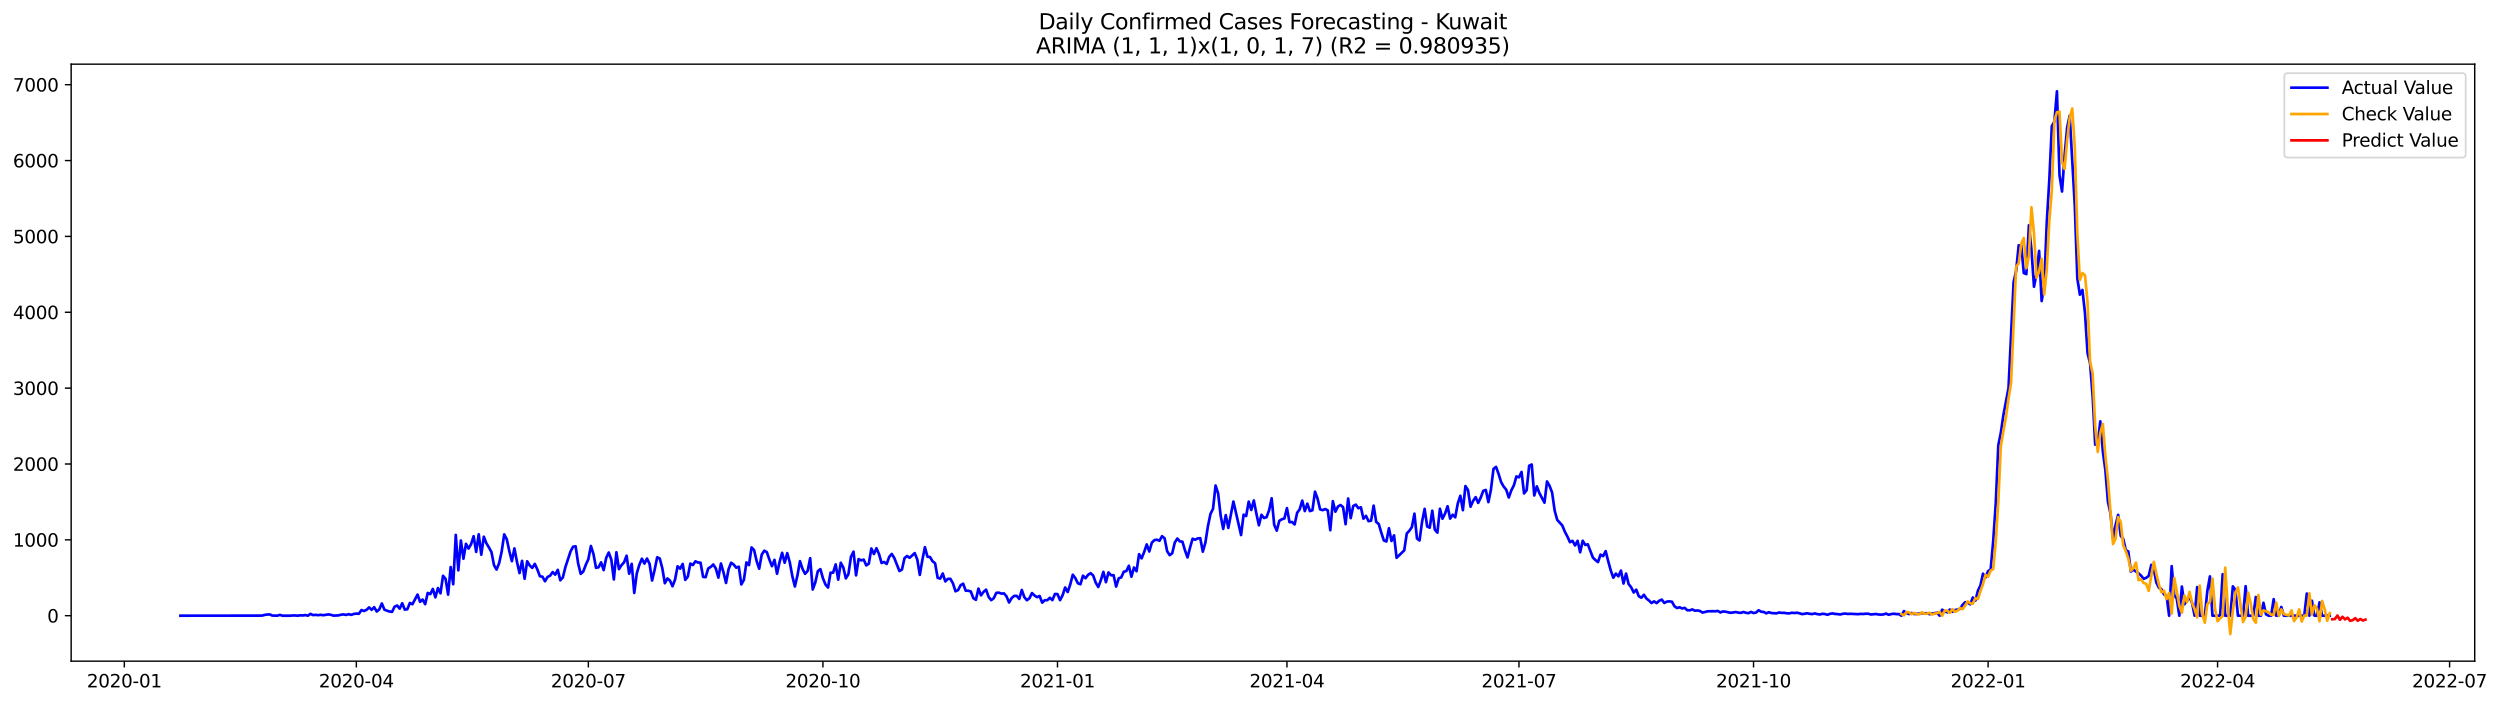 <?xml version="1.0" encoding="utf-8" standalone="no"?>
<!DOCTYPE svg PUBLIC "-//W3C//DTD SVG 1.1//EN"
  "http://www.w3.org/Graphics/SVG/1.1/DTD/svg11.dtd">
<svg xmlns:xlink="http://www.w3.org/1999/xlink" width="1392.948pt" height="392.274pt" viewBox="0 0 1392.948 392.274" xmlns="http://www.w3.org/2000/svg" version="1.1">
 <defs>
  <style type="text/css">*{stroke-linejoin: round; stroke-linecap: butt}</style>
 </defs>
 <g id="figure_1">
  <g id="patch_1">
   <path d="M 0 392.274 
L 1392.948 392.274 
L 1392.948 0 
L 0 0 
z
" style="fill: #ffffff"/>
  </g>
  <g id="axes_1">
   <g id="patch_2">
    <path d="M 39.65 368.396 
L 1378.85 368.396 
L 1378.85 35.755 
L 39.65 35.755 
z
" style="fill: #ffffff"/>
   </g>
   <g id="matplotlib.axis_1">
    <g id="xtick_1">
     <g id="line2d_1">
      <defs>
       <path id="mb29ebdbbb1" d="M 0 0 
L 0 3.5 
" style="stroke: #000000; stroke-width: 0.8"/>
      </defs>
      <g>
       <use xlink:href="#mb29ebdbbb1" x="69.27" y="368.396" style="stroke: #000000; stroke-width: 0.8"/>
      </g>
     </g>
     <g id="text_1">
      <!-- 2020-01 -->
      <g transform="translate(48.378 382.994)scale(0.1 -0.1)">
       <defs>
        <path id="DejaVuSans-32" d="M 1228 531 
L 3431 531 
L 3431 0 
L 469 0 
L 469 531 
Q 828 903 1448 1529 
Q 2069 2156 2228 2338 
Q 2531 2678 2651 2914 
Q 2772 3150 2772 3378 
Q 2772 3750 2511 3984 
Q 2250 4219 1831 4219 
Q 1534 4219 1204 4116 
Q 875 4013 500 3803 
L 500 4441 
Q 881 4594 1212 4672 
Q 1544 4750 1819 4750 
Q 2544 4750 2975 4387 
Q 3406 4025 3406 3419 
Q 3406 3131 3298 2873 
Q 3191 2616 2906 2266 
Q 2828 2175 2409 1742 
Q 1991 1309 1228 531 
z
" transform="scale(0.016)"/>
        <path id="DejaVuSans-30" d="M 2034 4250 
Q 1547 4250 1301 3770 
Q 1056 3291 1056 2328 
Q 1056 1369 1301 889 
Q 1547 409 2034 409 
Q 2525 409 2770 889 
Q 3016 1369 3016 2328 
Q 3016 3291 2770 3770 
Q 2525 4250 2034 4250 
z
M 2034 4750 
Q 2819 4750 3233 4129 
Q 3647 3509 3647 2328 
Q 3647 1150 3233 529 
Q 2819 -91 2034 -91 
Q 1250 -91 836 529 
Q 422 1150 422 2328 
Q 422 3509 836 4129 
Q 1250 4750 2034 4750 
z
" transform="scale(0.016)"/>
        <path id="DejaVuSans-2d" d="M 313 2009 
L 1997 2009 
L 1997 1497 
L 313 1497 
L 313 2009 
z
" transform="scale(0.016)"/>
        <path id="DejaVuSans-31" d="M 794 531 
L 1825 531 
L 1825 4091 
L 703 3866 
L 703 4441 
L 1819 4666 
L 2450 4666 
L 2450 531 
L 3481 531 
L 3481 0 
L 794 0 
L 794 531 
z
" transform="scale(0.016)"/>
       </defs>
       <use xlink:href="#DejaVuSans-32"/>
       <use xlink:href="#DejaVuSans-30" x="63.623"/>
       <use xlink:href="#DejaVuSans-32" x="127.246"/>
       <use xlink:href="#DejaVuSans-30" x="190.869"/>
       <use xlink:href="#DejaVuSans-2d" x="254.492"/>
       <use xlink:href="#DejaVuSans-30" x="290.576"/>
       <use xlink:href="#DejaVuSans-31" x="354.199"/>
      </g>
     </g>
    </g>
    <g id="xtick_2">
     <g id="line2d_2">
      <g>
       <use xlink:href="#mb29ebdbbb1" x="198.544" y="368.396" style="stroke: #000000; stroke-width: 0.8"/>
      </g>
     </g>
     <g id="text_2">
      <!-- 2020-04 -->
      <g transform="translate(177.653 382.994)scale(0.1 -0.1)">
       <defs>
        <path id="DejaVuSans-34" d="M 2419 4116 
L 825 1625 
L 2419 1625 
L 2419 4116 
z
M 2253 4666 
L 3047 4666 
L 3047 1625 
L 3713 1625 
L 3713 1100 
L 3047 1100 
L 3047 0 
L 2419 0 
L 2419 1100 
L 313 1100 
L 313 1709 
L 2253 4666 
z
" transform="scale(0.016)"/>
       </defs>
       <use xlink:href="#DejaVuSans-32"/>
       <use xlink:href="#DejaVuSans-30" x="63.623"/>
       <use xlink:href="#DejaVuSans-32" x="127.246"/>
       <use xlink:href="#DejaVuSans-30" x="190.869"/>
       <use xlink:href="#DejaVuSans-2d" x="254.492"/>
       <use xlink:href="#DejaVuSans-30" x="290.576"/>
       <use xlink:href="#DejaVuSans-34" x="354.199"/>
      </g>
     </g>
    </g>
    <g id="xtick_3">
     <g id="line2d_3">
      <g>
       <use xlink:href="#mb29ebdbbb1" x="327.819" y="368.396" style="stroke: #000000; stroke-width: 0.8"/>
      </g>
     </g>
     <g id="text_3">
      <!-- 2020-07 -->
      <g transform="translate(306.927 382.994)scale(0.1 -0.1)">
       <defs>
        <path id="DejaVuSans-37" d="M 525 4666 
L 3525 4666 
L 3525 4397 
L 1831 0 
L 1172 0 
L 2766 4134 
L 525 4134 
L 525 4666 
z
" transform="scale(0.016)"/>
       </defs>
       <use xlink:href="#DejaVuSans-32"/>
       <use xlink:href="#DejaVuSans-30" x="63.623"/>
       <use xlink:href="#DejaVuSans-32" x="127.246"/>
       <use xlink:href="#DejaVuSans-30" x="190.869"/>
       <use xlink:href="#DejaVuSans-2d" x="254.492"/>
       <use xlink:href="#DejaVuSans-30" x="290.576"/>
       <use xlink:href="#DejaVuSans-37" x="354.199"/>
      </g>
     </g>
    </g>
    <g id="xtick_4">
     <g id="line2d_4">
      <g>
       <use xlink:href="#mb29ebdbbb1" x="458.514" y="368.396" style="stroke: #000000; stroke-width: 0.8"/>
      </g>
     </g>
     <g id="text_4">
      <!-- 2020-10 -->
      <g transform="translate(437.623 382.994)scale(0.1 -0.1)">
       <use xlink:href="#DejaVuSans-32"/>
       <use xlink:href="#DejaVuSans-30" x="63.623"/>
       <use xlink:href="#DejaVuSans-32" x="127.246"/>
       <use xlink:href="#DejaVuSans-30" x="190.869"/>
       <use xlink:href="#DejaVuSans-2d" x="254.492"/>
       <use xlink:href="#DejaVuSans-31" x="290.576"/>
       <use xlink:href="#DejaVuSans-30" x="354.199"/>
      </g>
     </g>
    </g>
    <g id="xtick_5">
     <g id="line2d_5">
      <g>
       <use xlink:href="#mb29ebdbbb1" x="589.209" y="368.396" style="stroke: #000000; stroke-width: 0.8"/>
      </g>
     </g>
     <g id="text_5">
      <!-- 2021-01 -->
      <g transform="translate(568.318 382.994)scale(0.1 -0.1)">
       <use xlink:href="#DejaVuSans-32"/>
       <use xlink:href="#DejaVuSans-30" x="63.623"/>
       <use xlink:href="#DejaVuSans-32" x="127.246"/>
       <use xlink:href="#DejaVuSans-31" x="190.869"/>
       <use xlink:href="#DejaVuSans-2d" x="254.492"/>
       <use xlink:href="#DejaVuSans-30" x="290.576"/>
       <use xlink:href="#DejaVuSans-31" x="354.199"/>
      </g>
     </g>
    </g>
    <g id="xtick_6">
     <g id="line2d_6">
      <g>
       <use xlink:href="#mb29ebdbbb1" x="717.063" y="368.396" style="stroke: #000000; stroke-width: 0.8"/>
      </g>
     </g>
     <g id="text_6">
      <!-- 2021-04 -->
      <g transform="translate(696.172 382.994)scale(0.1 -0.1)">
       <use xlink:href="#DejaVuSans-32"/>
       <use xlink:href="#DejaVuSans-30" x="63.623"/>
       <use xlink:href="#DejaVuSans-32" x="127.246"/>
       <use xlink:href="#DejaVuSans-31" x="190.869"/>
       <use xlink:href="#DejaVuSans-2d" x="254.492"/>
       <use xlink:href="#DejaVuSans-30" x="290.576"/>
       <use xlink:href="#DejaVuSans-34" x="354.199"/>
      </g>
     </g>
    </g>
    <g id="xtick_7">
     <g id="line2d_7">
      <g>
       <use xlink:href="#mb29ebdbbb1" x="846.338" y="368.396" style="stroke: #000000; stroke-width: 0.8"/>
      </g>
     </g>
     <g id="text_7">
      <!-- 2021-07 -->
      <g transform="translate(825.447 382.994)scale(0.1 -0.1)">
       <use xlink:href="#DejaVuSans-32"/>
       <use xlink:href="#DejaVuSans-30" x="63.623"/>
       <use xlink:href="#DejaVuSans-32" x="127.246"/>
       <use xlink:href="#DejaVuSans-31" x="190.869"/>
       <use xlink:href="#DejaVuSans-2d" x="254.492"/>
       <use xlink:href="#DejaVuSans-30" x="290.576"/>
       <use xlink:href="#DejaVuSans-37" x="354.199"/>
      </g>
     </g>
    </g>
    <g id="xtick_8">
     <g id="line2d_8">
      <g>
       <use xlink:href="#mb29ebdbbb1" x="977.033" y="368.396" style="stroke: #000000; stroke-width: 0.8"/>
      </g>
     </g>
     <g id="text_8">
      <!-- 2021-10 -->
      <g transform="translate(956.142 382.994)scale(0.1 -0.1)">
       <use xlink:href="#DejaVuSans-32"/>
       <use xlink:href="#DejaVuSans-30" x="63.623"/>
       <use xlink:href="#DejaVuSans-32" x="127.246"/>
       <use xlink:href="#DejaVuSans-31" x="190.869"/>
       <use xlink:href="#DejaVuSans-2d" x="254.492"/>
       <use xlink:href="#DejaVuSans-31" x="290.576"/>
       <use xlink:href="#DejaVuSans-30" x="354.199"/>
      </g>
     </g>
    </g>
    <g id="xtick_9">
     <g id="line2d_9">
      <g>
       <use xlink:href="#mb29ebdbbb1" x="1107.728" y="368.396" style="stroke: #000000; stroke-width: 0.8"/>
      </g>
     </g>
     <g id="text_9">
      <!-- 2022-01 -->
      <g transform="translate(1086.837 382.994)scale(0.1 -0.1)">
       <use xlink:href="#DejaVuSans-32"/>
       <use xlink:href="#DejaVuSans-30" x="63.623"/>
       <use xlink:href="#DejaVuSans-32" x="127.246"/>
       <use xlink:href="#DejaVuSans-32" x="190.869"/>
       <use xlink:href="#DejaVuSans-2d" x="254.492"/>
       <use xlink:href="#DejaVuSans-30" x="290.576"/>
       <use xlink:href="#DejaVuSans-31" x="354.199"/>
      </g>
     </g>
    </g>
    <g id="xtick_10">
     <g id="line2d_10">
      <g>
       <use xlink:href="#mb29ebdbbb1" x="1235.582" y="368.396" style="stroke: #000000; stroke-width: 0.8"/>
      </g>
     </g>
     <g id="text_10">
      <!-- 2022-04 -->
      <g transform="translate(1214.691 382.994)scale(0.1 -0.1)">
       <use xlink:href="#DejaVuSans-32"/>
       <use xlink:href="#DejaVuSans-30" x="63.623"/>
       <use xlink:href="#DejaVuSans-32" x="127.246"/>
       <use xlink:href="#DejaVuSans-32" x="190.869"/>
       <use xlink:href="#DejaVuSans-2d" x="254.492"/>
       <use xlink:href="#DejaVuSans-30" x="290.576"/>
       <use xlink:href="#DejaVuSans-34" x="354.199"/>
      </g>
     </g>
    </g>
    <g id="xtick_11">
     <g id="line2d_11">
      <g>
       <use xlink:href="#mb29ebdbbb1" x="1364.857" y="368.396" style="stroke: #000000; stroke-width: 0.8"/>
      </g>
     </g>
     <g id="text_11">
      <!-- 2022-07 -->
      <g transform="translate(1343.966 382.994)scale(0.1 -0.1)">
       <use xlink:href="#DejaVuSans-32"/>
       <use xlink:href="#DejaVuSans-30" x="63.623"/>
       <use xlink:href="#DejaVuSans-32" x="127.246"/>
       <use xlink:href="#DejaVuSans-32" x="190.869"/>
       <use xlink:href="#DejaVuSans-2d" x="254.492"/>
       <use xlink:href="#DejaVuSans-30" x="290.576"/>
       <use xlink:href="#DejaVuSans-37" x="354.199"/>
      </g>
     </g>
    </g>
   </g>
   <g id="matplotlib.axis_2">
    <g id="ytick_1">
     <g id="line2d_12">
      <defs>
       <path id="m0cb0bc68b3" d="M 0 0 
L -3.5 0 
" style="stroke: #000000; stroke-width: 0.8"/>
      </defs>
      <g>
       <use xlink:href="#m0cb0bc68b3" x="39.65" y="343.052" style="stroke: #000000; stroke-width: 0.8"/>
      </g>
     </g>
     <g id="text_12">
      <!-- 0 -->
      <g transform="translate(26.288 346.851)scale(0.1 -0.1)">
       <use xlink:href="#DejaVuSans-30"/>
      </g>
     </g>
    </g>
    <g id="ytick_2">
     <g id="line2d_13">
      <g>
       <use xlink:href="#m0cb0bc68b3" x="39.65" y="300.787" style="stroke: #000000; stroke-width: 0.8"/>
      </g>
     </g>
     <g id="text_13">
      <!-- 1000 -->
      <g transform="translate(7.2 304.587)scale(0.1 -0.1)">
       <use xlink:href="#DejaVuSans-31"/>
       <use xlink:href="#DejaVuSans-30" x="63.623"/>
       <use xlink:href="#DejaVuSans-30" x="127.246"/>
       <use xlink:href="#DejaVuSans-30" x="190.869"/>
      </g>
     </g>
    </g>
    <g id="ytick_3">
     <g id="line2d_14">
      <g>
       <use xlink:href="#m0cb0bc68b3" x="39.65" y="258.523" style="stroke: #000000; stroke-width: 0.8"/>
      </g>
     </g>
     <g id="text_14">
      <!-- 2000 -->
      <g transform="translate(7.2 262.322)scale(0.1 -0.1)">
       <use xlink:href="#DejaVuSans-32"/>
       <use xlink:href="#DejaVuSans-30" x="63.623"/>
       <use xlink:href="#DejaVuSans-30" x="127.246"/>
       <use xlink:href="#DejaVuSans-30" x="190.869"/>
      </g>
     </g>
    </g>
    <g id="ytick_4">
     <g id="line2d_15">
      <g>
       <use xlink:href="#m0cb0bc68b3" x="39.65" y="216.258" style="stroke: #000000; stroke-width: 0.8"/>
      </g>
     </g>
     <g id="text_15">
      <!-- 3000 -->
      <g transform="translate(7.2 220.057)scale(0.1 -0.1)">
       <defs>
        <path id="DejaVuSans-33" d="M 2597 2516 
Q 3050 2419 3304 2112 
Q 3559 1806 3559 1356 
Q 3559 666 3084 287 
Q 2609 -91 1734 -91 
Q 1441 -91 1130 -33 
Q 819 25 488 141 
L 488 750 
Q 750 597 1062 519 
Q 1375 441 1716 441 
Q 2309 441 2620 675 
Q 2931 909 2931 1356 
Q 2931 1769 2642 2001 
Q 2353 2234 1838 2234 
L 1294 2234 
L 1294 2753 
L 1863 2753 
Q 2328 2753 2575 2939 
Q 2822 3125 2822 3475 
Q 2822 3834 2567 4026 
Q 2313 4219 1838 4219 
Q 1578 4219 1281 4162 
Q 984 4106 628 3988 
L 628 4550 
Q 988 4650 1302 4700 
Q 1616 4750 1894 4750 
Q 2613 4750 3031 4423 
Q 3450 4097 3450 3541 
Q 3450 3153 3228 2886 
Q 3006 2619 2597 2516 
z
" transform="scale(0.016)"/>
       </defs>
       <use xlink:href="#DejaVuSans-33"/>
       <use xlink:href="#DejaVuSans-30" x="63.623"/>
       <use xlink:href="#DejaVuSans-30" x="127.246"/>
       <use xlink:href="#DejaVuSans-30" x="190.869"/>
      </g>
     </g>
    </g>
    <g id="ytick_5">
     <g id="line2d_16">
      <g>
       <use xlink:href="#m0cb0bc68b3" x="39.65" y="173.993" style="stroke: #000000; stroke-width: 0.8"/>
      </g>
     </g>
     <g id="text_16">
      <!-- 4000 -->
      <g transform="translate(7.2 177.792)scale(0.1 -0.1)">
       <use xlink:href="#DejaVuSans-34"/>
       <use xlink:href="#DejaVuSans-30" x="63.623"/>
       <use xlink:href="#DejaVuSans-30" x="127.246"/>
       <use xlink:href="#DejaVuSans-30" x="190.869"/>
      </g>
     </g>
    </g>
    <g id="ytick_6">
     <g id="line2d_17">
      <g>
       <use xlink:href="#m0cb0bc68b3" x="39.65" y="131.728" style="stroke: #000000; stroke-width: 0.8"/>
      </g>
     </g>
     <g id="text_17">
      <!-- 5000 -->
      <g transform="translate(7.2 135.527)scale(0.1 -0.1)">
       <defs>
        <path id="DejaVuSans-35" d="M 691 4666 
L 3169 4666 
L 3169 4134 
L 1269 4134 
L 1269 2991 
Q 1406 3038 1543 3061 
Q 1681 3084 1819 3084 
Q 2600 3084 3056 2656 
Q 3513 2228 3513 1497 
Q 3513 744 3044 326 
Q 2575 -91 1722 -91 
Q 1428 -91 1123 -41 
Q 819 9 494 109 
L 494 744 
Q 775 591 1075 516 
Q 1375 441 1709 441 
Q 2250 441 2565 725 
Q 2881 1009 2881 1497 
Q 2881 1984 2565 2268 
Q 2250 2553 1709 2553 
Q 1456 2553 1204 2497 
Q 953 2441 691 2322 
L 691 4666 
z
" transform="scale(0.016)"/>
       </defs>
       <use xlink:href="#DejaVuSans-35"/>
       <use xlink:href="#DejaVuSans-30" x="63.623"/>
       <use xlink:href="#DejaVuSans-30" x="127.246"/>
       <use xlink:href="#DejaVuSans-30" x="190.869"/>
      </g>
     </g>
    </g>
    <g id="ytick_7">
     <g id="line2d_18">
      <g>
       <use xlink:href="#m0cb0bc68b3" x="39.65" y="89.463" style="stroke: #000000; stroke-width: 0.8"/>
      </g>
     </g>
     <g id="text_18">
      <!-- 6000 -->
      <g transform="translate(7.2 93.262)scale(0.1 -0.1)">
       <defs>
        <path id="DejaVuSans-36" d="M 2113 2584 
Q 1688 2584 1439 2293 
Q 1191 2003 1191 1497 
Q 1191 994 1439 701 
Q 1688 409 2113 409 
Q 2538 409 2786 701 
Q 3034 994 3034 1497 
Q 3034 2003 2786 2293 
Q 2538 2584 2113 2584 
z
M 3366 4563 
L 3366 3988 
Q 3128 4100 2886 4159 
Q 2644 4219 2406 4219 
Q 1781 4219 1451 3797 
Q 1122 3375 1075 2522 
Q 1259 2794 1537 2939 
Q 1816 3084 2150 3084 
Q 2853 3084 3261 2657 
Q 3669 2231 3669 1497 
Q 3669 778 3244 343 
Q 2819 -91 2113 -91 
Q 1303 -91 875 529 
Q 447 1150 447 2328 
Q 447 3434 972 4092 
Q 1497 4750 2381 4750 
Q 2619 4750 2861 4703 
Q 3103 4656 3366 4563 
z
" transform="scale(0.016)"/>
       </defs>
       <use xlink:href="#DejaVuSans-36"/>
       <use xlink:href="#DejaVuSans-30" x="63.623"/>
       <use xlink:href="#DejaVuSans-30" x="127.246"/>
       <use xlink:href="#DejaVuSans-30" x="190.869"/>
      </g>
     </g>
    </g>
    <g id="ytick_8">
     <g id="line2d_19">
      <g>
       <use xlink:href="#m0cb0bc68b3" x="39.65" y="47.198" style="stroke: #000000; stroke-width: 0.8"/>
      </g>
     </g>
     <g id="text_19">
      <!-- 7000 -->
      <g transform="translate(7.2 50.998)scale(0.1 -0.1)">
       <use xlink:href="#DejaVuSans-37"/>
       <use xlink:href="#DejaVuSans-30" x="63.623"/>
       <use xlink:href="#DejaVuSans-30" x="127.246"/>
       <use xlink:href="#DejaVuSans-30" x="190.869"/>
      </g>
     </g>
    </g>
   </g>
   <g id="line2d_20">
    <path d="M 100.523 343.052 
L 145.982 343.01 
L 147.403 342.63 
L 148.823 342.418 
L 150.244 342.334 
L 151.664 342.968 
L 154.506 343.052 
L 155.926 342.587 
L 157.347 343.052 
L 161.609 343.052 
L 163.029 342.925 
L 164.45 342.925 
L 165.87 343.052 
L 167.291 342.841 
L 168.712 342.925 
L 170.132 342.714 
L 171.553 343.052 
L 172.973 342.038 
L 174.394 342.714 
L 175.815 342.587 
L 177.235 342.756 
L 178.656 342.545 
L 180.076 342.799 
L 182.918 342.334 
L 184.338 342.545 
L 185.759 343.01 
L 188.6 342.883 
L 190.021 342.503 
L 191.441 342.334 
L 192.862 342.63 
L 194.282 342.207 
L 195.703 342.587 
L 197.124 342.08 
L 198.544 341.869 
L 199.965 341.996 
L 201.385 339.882 
L 202.806 340.432 
L 204.227 339.798 
L 205.647 338.445 
L 207.068 339.756 
L 208.488 338.319 
L 209.909 340.728 
L 211.33 339.544 
L 212.75 336.248 
L 214.171 339.671 
L 215.591 340.263 
L 217.012 340.728 
L 218.433 340.939 
L 219.853 338.023 
L 221.274 337.389 
L 222.694 339.122 
L 224.115 336.121 
L 225.536 339.671 
L 226.956 339.46 
L 228.377 335.952 
L 229.797 336.67 
L 232.639 331.303 
L 234.059 335.318 
L 235.48 334.05 
L 236.9 336.628 
L 238.321 330.373 
L 239.742 331.049 
L 241.162 328.133 
L 242.583 332.824 
L 244.003 327.668 
L 245.424 330.584 
L 246.845 320.821 
L 248.265 322.554 
L 249.686 331.303 
L 251.106 315.96 
L 252.527 325.512 
L 253.948 298.04 
L 255.368 317.778 
L 256.789 301.168 
L 258.209 311.311 
L 259.63 303.027 
L 261.051 305.648 
L 262.471 303.239 
L 263.892 298.759 
L 265.312 307.507 
L 266.733 297.702 
L 268.154 309.071 
L 269.574 299.055 
L 270.995 302.689 
L 272.415 305.014 
L 273.836 307.634 
L 275.257 314.946 
L 276.677 317.355 
L 278.098 313.805 
L 279.518 307.338 
L 280.939 297.744 
L 282.36 300.449 
L 283.78 307.085 
L 285.201 312.664 
L 286.621 305.563 
L 288.042 313.044 
L 289.463 319.299 
L 290.883 312.495 
L 292.304 322.469 
L 293.724 312.748 
L 295.145 315.073 
L 296.566 316.425 
L 297.986 314.185 
L 299.407 317.313 
L 300.827 321.074 
L 302.248 321.328 
L 303.669 323.864 
L 305.089 321.455 
L 306.51 320.779 
L 307.93 318.75 
L 309.351 320.187 
L 310.772 317.524 
L 312.192 323.315 
L 313.613 321.708 
L 315.033 315.96 
L 317.875 307.296 
L 319.295 304.633 
L 320.716 304.38 
L 322.136 313.974 
L 323.557 319.764 
L 324.978 318.454 
L 326.398 314.693 
L 327.819 311.565 
L 329.239 304.211 
L 330.66 308.691 
L 332.081 316.383 
L 333.501 316.087 
L 334.922 313.34 
L 336.342 317.651 
L 337.763 310.846 
L 339.184 307.846 
L 340.604 311.776 
L 342.025 322.85 
L 343.445 307.719 
L 344.866 317.102 
L 346.287 314.904 
L 347.707 313.34 
L 349.128 309.621 
L 350.548 319.68 
L 351.969 314.185 
L 353.39 330.373 
L 354.81 319.426 
L 356.231 314.693 
L 357.651 311.311 
L 359.072 314.016 
L 360.493 311.227 
L 361.913 314.143 
L 363.334 323.441 
L 364.754 317.44 
L 366.175 310.508 
L 367.596 311.185 
L 369.016 316.594 
L 370.437 324.963 
L 371.857 322.3 
L 373.278 323.484 
L 374.699 326.653 
L 376.119 322.976 
L 377.54 315.538 
L 378.96 316.848 
L 380.381 314.228 
L 381.802 323.103 
L 383.222 321.328 
L 384.643 314.016 
L 386.063 314.819 
L 387.484 312.748 
L 388.905 313.425 
L 390.325 313.509 
L 391.746 321.413 
L 393.166 321.582 
L 394.587 316.763 
L 396.008 315.876 
L 397.428 314.523 
L 398.849 316.763 
L 400.269 321.835 
L 401.69 313.974 
L 403.111 318.919 
L 404.531 324.794 
L 405.952 317.144 
L 407.372 313.551 
L 408.793 314.566 
L 410.214 316.299 
L 411.634 315.749 
L 413.055 325.639 
L 414.475 323.061 
L 415.896 313.382 
L 417.317 314.862 
L 418.737 305.014 
L 420.158 306.493 
L 421.578 312.622 
L 422.999 316.89 
L 424.42 309.029 
L 425.84 306.831 
L 427.261 307.634 
L 428.681 311.776 
L 430.102 315.453 
L 431.523 311.945 
L 432.943 319.68 
L 434.364 313.129 
L 435.784 308.015 
L 437.205 313.551 
L 438.626 308.184 
L 440.046 313.298 
L 441.467 321.032 
L 442.887 326.78 
L 444.308 320.652 
L 445.729 312.664 
L 447.149 317.017 
L 448.57 319.722 
L 449.99 318.116 
L 451.411 311.015 
L 452.832 328.471 
L 454.252 324.582 
L 455.673 318.243 
L 457.093 317.102 
L 458.514 322.173 
L 459.935 325.681 
L 461.355 327.372 
L 462.776 319.088 
L 464.196 319.088 
L 465.617 314.481 
L 467.038 322.976 
L 468.458 313.551 
L 469.879 316.214 
L 471.299 322.258 
L 472.72 319.891 
L 474.141 310.212 
L 475.561 307.381 
L 476.982 320.567 
L 478.402 311.523 
L 479.823 312.241 
L 481.244 311.818 
L 482.664 315.031 
L 484.085 314.059 
L 485.505 305.606 
L 486.926 308.691 
L 488.347 305.479 
L 489.767 308.733 
L 491.188 313.678 
L 492.608 313.129 
L 494.029 314.228 
L 495.45 310.297 
L 496.87 308.649 
L 498.291 310.931 
L 501.132 318.158 
L 502.553 317.355 
L 503.973 310.973 
L 505.394 309.79 
L 506.814 310.804 
L 509.656 308.184 
L 511.076 311.692 
L 512.497 320.314 
L 513.917 311.988 
L 515.338 304.887 
L 516.759 310.17 
L 518.179 310.381 
L 519.6 312.706 
L 521.02 313.847 
L 522.441 321.962 
L 523.862 322.385 
L 525.282 319.553 
L 526.703 323.948 
L 528.123 322.554 
L 529.544 322.511 
L 530.965 325.047 
L 532.385 329.443 
L 533.806 328.809 
L 535.226 326.062 
L 536.647 325.216 
L 538.068 329.105 
L 539.488 329.147 
L 540.909 329.57 
L 542.329 333.289 
L 543.75 334.219 
L 545.171 327.964 
L 546.591 331.725 
L 548.012 329.781 
L 549.432 328.555 
L 550.853 332.613 
L 552.274 334.388 
L 553.694 333.331 
L 555.115 330.33 
L 556.535 330.204 
L 557.956 330.753 
L 559.377 330.626 
L 560.797 332.275 
L 562.218 335.698 
L 563.638 333.289 
L 565.059 332.021 
L 566.48 332.021 
L 567.9 333.712 
L 569.321 328.724 
L 570.741 332.74 
L 572.162 334.43 
L 573.583 333.331 
L 575.003 330.457 
L 576.424 331.81 
L 577.844 332.74 
L 579.265 332.063 
L 580.686 335.783 
L 582.106 334.43 
L 583.527 334.43 
L 584.947 333.078 
L 586.368 334.388 
L 587.789 330.964 
L 589.209 331.007 
L 590.63 334.388 
L 592.05 331.683 
L 593.471 327.33 
L 594.892 329.866 
L 596.312 325.681 
L 597.733 320.229 
L 599.153 322.131 
L 600.574 325.005 
L 601.995 325.555 
L 603.415 320.779 
L 604.836 322.173 
L 606.256 320.271 
L 607.677 319.384 
L 609.098 320.652 
L 610.518 324.667 
L 611.939 327.076 
L 613.359 323.315 
L 614.78 318.623 
L 616.201 324.371 
L 617.621 318.961 
L 619.042 320.525 
L 620.462 320.483 
L 621.883 326.823 
L 623.304 322.258 
L 624.724 321.708 
L 626.145 318.539 
L 627.565 318.2 
L 628.986 315.242 
L 630.407 321.328 
L 631.827 316.214 
L 633.248 318.285 
L 634.668 308.775 
L 636.089 311.1 
L 637.51 307.55 
L 638.93 303.323 
L 640.351 307.296 
L 641.771 302.393 
L 643.192 300.956 
L 644.613 300.703 
L 646.033 301.337 
L 647.454 298.759 
L 648.874 299.9 
L 650.295 307.085 
L 651.716 309.325 
L 653.136 308.268 
L 654.557 302.309 
L 655.977 300.069 
L 657.398 301.675 
L 658.819 301.802 
L 660.239 306.62 
L 661.66 310.593 
L 663.08 305.056 
L 664.501 300.153 
L 665.922 300.745 
L 667.342 299.984 
L 668.763 299.858 
L 670.183 307.381 
L 671.604 302.393 
L 673.025 293.222 
L 674.445 286.375 
L 675.866 283.501 
L 677.286 270.526 
L 678.707 274.879 
L 680.128 287.347 
L 681.548 294.701 
L 682.969 287.009 
L 684.389 294.152 
L 687.231 279.444 
L 691.492 298.125 
L 692.913 286.755 
L 694.334 287.516 
L 695.754 279.486 
L 697.175 284.135 
L 698.595 278.852 
L 700.016 286.121 
L 701.437 292.673 
L 702.857 286.84 
L 704.278 288.615 
L 705.698 288.15 
L 707.119 284.304 
L 708.54 277.626 
L 709.96 292.419 
L 711.381 295.673 
L 712.802 290.179 
L 714.222 289.334 
L 715.643 288.869 
L 717.063 283.121 
L 718.484 290.94 
L 719.905 290.855 
L 721.325 292.208 
L 722.746 285.699 
L 724.166 283.755 
L 725.587 278.936 
L 727.008 284.769 
L 728.428 280.627 
L 729.849 284.769 
L 731.269 284.304 
L 732.69 273.949 
L 734.111 277.795 
L 735.531 283.797 
L 736.952 284.262 
L 738.372 283.628 
L 739.793 284.389 
L 741.214 295.42 
L 742.634 279.232 
L 744.055 285.107 
L 745.475 282.233 
L 746.896 281.388 
L 748.317 282.529 
L 749.737 292.081 
L 751.158 277.753 
L 752.578 288.7 
L 753.999 281.937 
L 755.42 281.176 
L 756.84 283.163 
L 758.261 282.656 
L 759.681 288.995 
L 761.102 287.432 
L 762.523 290.39 
L 763.943 290.094 
L 765.364 281.726 
L 766.784 290.813 
L 768.205 291.954 
L 769.626 296.772 
L 771.046 301.125 
L 772.467 301.717 
L 773.887 294.321 
L 775.308 301.421 
L 776.729 298.294 
L 778.149 310.804 
L 782.411 306.662 
L 783.832 297.237 
L 785.252 295.758 
L 786.673 293.687 
L 788.093 286.206 
L 789.514 300.069 
L 790.935 301.125 
L 792.355 290.644 
L 793.776 283.543 
L 795.196 293.349 
L 796.617 294.025 
L 798.038 284.558 
L 799.458 295.124 
L 800.879 296.772 
L 802.299 283.459 
L 803.72 288.995 
L 805.141 286.206 
L 806.561 282.064 
L 807.982 288.953 
L 809.402 286.798 
L 810.823 288.235 
L 812.244 280.543 
L 813.664 276.232 
L 815.085 284.262 
L 816.505 270.822 
L 817.926 273.019 
L 819.347 282.318 
L 820.767 279.148 
L 822.188 276.992 
L 823.608 280.204 
L 825.029 277.246 
L 826.45 273.484 
L 827.87 272.977 
L 829.291 279.782 
L 830.711 272.85 
L 832.132 261.27 
L 833.553 260.129 
L 834.973 264.017 
L 836.394 268.624 
L 837.814 271.117 
L 839.235 272.85 
L 840.656 277.204 
L 842.076 273.231 
L 843.497 270.441 
L 844.917 265.454 
L 846.338 265.961 
L 847.759 262.96 
L 849.179 274.921 
L 850.6 273.146 
L 852.02 259.495 
L 853.441 258.818 
L 854.862 276.062 
L 856.282 270.991 
L 857.703 274.71 
L 860.544 280.078 
L 861.965 268.243 
L 863.385 270.695 
L 864.806 274.456 
L 866.226 284.515 
L 867.647 289.672 
L 870.488 292.799 
L 871.909 296.265 
L 873.329 298.97 
L 874.75 302.098 
L 876.171 301.337 
L 877.591 303.915 
L 879.012 301.337 
L 880.432 307.719 
L 881.853 301.295 
L 883.274 303.619 
L 884.694 303.281 
L 887.535 310.677 
L 888.956 312.072 
L 890.377 313.171 
L 891.797 309.029 
L 893.218 309.874 
L 894.638 307.085 
L 896.059 312.706 
L 897.48 317.862 
L 898.9 321.878 
L 900.321 319.595 
L 901.741 321.117 
L 903.162 317.905 
L 904.583 325.132 
L 906.003 319.595 
L 907.424 325.428 
L 908.844 327.203 
L 910.265 330.119 
L 911.686 328.555 
L 913.106 332.232 
L 914.527 333.035 
L 915.947 331.387 
L 917.368 333.5 
L 918.789 334.599 
L 920.209 335.994 
L 921.63 335.064 
L 923.05 336.036 
L 924.471 334.726 
L 925.892 334.092 
L 927.312 335.952 
L 928.733 335.191 
L 930.153 335.064 
L 931.574 335.275 
L 932.995 337.811 
L 934.415 338.783 
L 935.836 338.361 
L 937.256 339.037 
L 938.677 338.699 
L 940.098 340.009 
L 941.518 340.051 
L 942.939 339.544 
L 944.359 340.263 
L 945.78 340.136 
L 947.201 340.432 
L 948.621 341.319 
L 951.462 340.601 
L 954.304 340.559 
L 955.724 340.601 
L 957.145 340.39 
L 958.565 341.235 
L 959.986 340.685 
L 961.407 340.812 
L 964.248 341.446 
L 967.089 341.023 
L 968.51 341.319 
L 969.93 341.488 
L 971.351 340.981 
L 972.771 341.404 
L 974.192 341.657 
L 975.613 340.939 
L 977.033 341.573 
L 978.454 341.319 
L 979.874 340.009 
L 981.295 340.854 
L 982.716 340.981 
L 984.136 341.742 
L 985.557 341.108 
L 986.977 341.573 
L 989.819 341.742 
L 991.239 341.277 
L 992.66 341.488 
L 994.08 341.446 
L 995.501 341.7 
L 996.922 341.784 
L 998.342 341.404 
L 999.763 341.573 
L 1001.183 341.404 
L 1002.604 341.7 
L 1004.025 342.165 
L 1005.445 341.996 
L 1006.866 341.7 
L 1008.286 341.996 
L 1009.707 342.165 
L 1011.128 341.784 
L 1012.548 342.165 
L 1013.969 342.376 
L 1015.389 341.996 
L 1016.81 342.122 
L 1018.231 342.545 
L 1019.651 341.996 
L 1021.072 341.784 
L 1022.492 342.08 
L 1023.913 342.165 
L 1025.334 342.376 
L 1026.754 341.996 
L 1028.175 341.869 
L 1029.595 342.08 
L 1031.016 341.996 
L 1035.278 342.207 
L 1036.698 342.038 
L 1038.119 342.122 
L 1039.54 341.953 
L 1040.96 341.953 
L 1042.381 342.376 
L 1045.222 342.122 
L 1046.643 342.376 
L 1048.063 342.46 
L 1049.484 342.334 
L 1050.904 341.869 
L 1052.325 342.545 
L 1053.746 342.165 
L 1055.166 341.953 
L 1056.587 342.165 
L 1058.007 342.165 
L 1059.428 343.052 
L 1060.849 340.474 
L 1062.269 341.573 
L 1063.69 342.165 
L 1065.11 341.531 
L 1066.531 342.122 
L 1067.952 342.08 
L 1070.793 341.657 
L 1072.213 341.742 
L 1073.634 341.657 
L 1075.055 342.207 
L 1076.475 341.827 
L 1079.316 341.404 
L 1080.737 343.052 
L 1082.158 339.713 
L 1083.578 340.643 
L 1084.999 341.193 
L 1086.419 339.629 
L 1087.84 340.897 
L 1089.261 339.882 
L 1090.681 339.671 
L 1092.102 339.164 
L 1093.522 337.008 
L 1094.943 335.529 
L 1096.364 335.867 
L 1097.784 336.712 
L 1099.205 332.909 
L 1100.625 334.684 
L 1102.046 329.147 
L 1103.467 326.189 
L 1104.887 319.637 
L 1106.308 321.751 
L 1107.728 318.2 
L 1109.149 317.313 
L 1110.57 301.548 
L 1111.99 280.416 
L 1113.411 248.125 
L 1114.831 241.067 
L 1116.252 231.262 
L 1119.093 216.3 
L 1121.934 157.214 
L 1123.355 150.832 
L 1124.776 136.673 
L 1126.196 136.758 
L 1127.617 152.142 
L 1129.037 152.734 
L 1130.458 125.515 
L 1131.879 139.124 
L 1133.299 159.75 
L 1134.72 152.438 
L 1136.14 139.801 
L 1137.561 167.738 
L 1138.982 159.327 
L 1140.402 124.289 
L 1141.823 100.368 
L 1143.243 70.275 
L 1144.664 67.697 
L 1146.085 50.876 
L 1147.505 97.578 
L 1148.926 106.707 
L 1150.346 86.801 
L 1151.767 71.036 
L 1153.188 64.443 
L 1156.029 114.526 
L 1157.449 155.185 
L 1158.87 164.187 
L 1160.291 161.567 
L 1161.711 174.458 
L 1163.132 196.689 
L 1164.552 202.564 
L 1165.973 220.653 
L 1167.394 247.787 
L 1168.814 247.196 
L 1170.235 234.77 
L 1171.655 251.507 
L 1173.076 262.031 
L 1174.497 279.613 
L 1175.917 286.079 
L 1177.338 299.984 
L 1178.758 292.546 
L 1180.179 286.882 
L 1181.6 298.547 
L 1183.02 300.28 
L 1184.441 306.451 
L 1185.861 307.296 
L 1187.282 318.454 
L 1188.703 317.397 
L 1191.544 319.468 
L 1192.964 320.736 
L 1194.385 322.511 
L 1195.806 321.962 
L 1197.226 320.905 
L 1198.647 314.735 
L 1200.067 317.271 
L 1201.488 324.625 
L 1202.909 327.499 
L 1204.329 328.302 
L 1205.75 331.218 
L 1207.17 332.106 
L 1208.591 343.052 
L 1210.012 315.453 
L 1211.432 331.641 
L 1212.853 333.543 
L 1214.273 343.052 
L 1215.694 326.823 
L 1217.115 336.712 
L 1218.535 334.641 
L 1219.956 332.824 
L 1221.376 335.909 
L 1222.797 343.052 
L 1224.218 327.118 
L 1225.638 343.052 
L 1228.479 343.052 
L 1229.9 329.105 
L 1231.321 321.159 
L 1232.741 343.052 
L 1237.003 343.052 
L 1238.424 319.933 
L 1239.844 343.052 
L 1242.685 343.052 
L 1244.106 326.696 
L 1245.527 328.682 
L 1246.947 343.052 
L 1249.788 343.052 
L 1251.209 326.611 
L 1252.63 343.052 
L 1255.471 343.052 
L 1256.891 332.613 
L 1258.312 343.052 
L 1259.733 343.052 
L 1261.153 335.867 
L 1262.574 342.291 
L 1263.994 343.052 
L 1265.415 343.052 
L 1266.836 333.838 
L 1268.256 343.052 
L 1269.677 343.052 
L 1271.097 338.192 
L 1272.518 343.052 
L 1283.883 343.052 
L 1285.303 330.711 
L 1286.724 343.052 
L 1288.145 334.726 
L 1289.565 343.052 
L 1290.986 343.052 
L 1292.406 335.614 
L 1293.827 343.052 
L 1298.089 343.052 
L 1298.089 343.052 
" clip-path="url(#p5ef60f5bd2)" style="fill: none; stroke: #0000ff; stroke-width: 1.5; stroke-linecap: square"/>
   </g>
   <g id="line2d_21">
    <path d="M 1059.428 342.091 
L 1060.849 342.84 
L 1062.269 340.986 
L 1063.69 341.196 
L 1065.11 342.234 
L 1066.531 341.543 
L 1067.952 342.143 
L 1069.372 342.314 
L 1070.793 341.141 
L 1072.213 342.009 
L 1073.634 341.949 
L 1075.055 341.398 
L 1076.475 342.38 
L 1077.896 341.892 
L 1079.316 341.587 
L 1080.737 341.044 
L 1082.158 343.045 
L 1083.578 340.193 
L 1084.999 340.291 
L 1086.419 341.449 
L 1087.84 339.465 
L 1089.261 340.822 
L 1090.681 340.308 
L 1092.102 338.745 
L 1093.522 339.447 
L 1094.943 337.397 
L 1096.364 335.053 
L 1097.784 336.145 
L 1099.205 336.408 
L 1100.625 333.268 
L 1102.046 333.808 
L 1103.467 329.343 
L 1104.887 325.507 
L 1106.308 320.319 
L 1107.728 321.355 
L 1109.149 317.903 
L 1110.57 317.116 
L 1111.99 301.672 
L 1113.411 279.497 
L 1114.831 248.601 
L 1116.252 240.14 
L 1117.673 232.411 
L 1119.093 222.111 
L 1120.514 213.312 
L 1123.355 148.634 
L 1124.776 146.793 
L 1126.196 135.923 
L 1127.617 132.637 
L 1129.037 149.403 
L 1130.458 142.557 
L 1131.879 115.494 
L 1133.299 130.035 
L 1134.72 154.753 
L 1136.14 151.366 
L 1137.561 144.203 
L 1138.982 164.067 
L 1140.402 150.112 
L 1141.823 123.268 
L 1143.243 105.994 
L 1144.664 67.217 
L 1146.085 62.555 
L 1147.505 62.216 
L 1148.926 90.238 
L 1150.346 94.169 
L 1151.767 78.068 
L 1153.188 65.688 
L 1154.608 60.46 
L 1156.029 82.157 
L 1157.449 130.187 
L 1158.87 156.011 
L 1160.291 152.139 
L 1161.711 153.364 
L 1163.132 168.403 
L 1164.552 201.627 
L 1165.973 208.057 
L 1167.394 237.538 
L 1168.814 251.809 
L 1170.235 241.224 
L 1171.655 236.189 
L 1173.076 253.944 
L 1174.497 267.307 
L 1177.338 303.139 
L 1178.758 300.142 
L 1180.179 288.112 
L 1181.6 290.806 
L 1183.02 303.722 
L 1184.441 307.118 
L 1185.861 311.258 
L 1187.282 318.006 
L 1188.703 316.501 
L 1190.123 313.497 
L 1191.544 323.272 
L 1192.964 322.746 
L 1194.385 324.828 
L 1195.806 325.33 
L 1197.226 329.225 
L 1198.647 320.816 
L 1200.067 313.084 
L 1201.488 319.699 
L 1202.909 325.717 
L 1204.329 330.005 
L 1205.75 329.103 
L 1207.17 333.781 
L 1208.591 330.248 
L 1210.012 341.857 
L 1211.432 321.986 
L 1212.853 329.38 
L 1214.273 337.524 
L 1215.694 341.393 
L 1217.115 331.83 
L 1218.535 335.496 
L 1219.956 329.773 
L 1221.376 335.975 
L 1222.797 339.434 
L 1224.218 343.953 
L 1225.638 326.313 
L 1227.059 342.191 
L 1228.479 346.953 
L 1229.9 336.577 
L 1231.321 335.375 
L 1232.741 322.388 
L 1234.162 339.163 
L 1235.582 346.125 
L 1237.003 344.54 
L 1238.424 343.248 
L 1239.844 316.265 
L 1241.265 338.282 
L 1242.685 353.276 
L 1244.106 340.124 
L 1245.527 330.346 
L 1246.947 327.302 
L 1249.788 346.601 
L 1251.209 343.669 
L 1252.63 330.221 
L 1254.05 336.216 
L 1255.471 344.872 
L 1256.891 346.936 
L 1258.312 331.514 
L 1259.733 342.508 
L 1261.153 340.105 
L 1263.994 341.079 
L 1265.415 342.511 
L 1266.836 342.631 
L 1268.256 335.797 
L 1269.677 343.125 
L 1271.097 339.541 
L 1272.518 342.132 
L 1275.359 342.991 
L 1276.78 340.101 
L 1278.2 346.068 
L 1279.621 343.963 
L 1281.042 339.532 
L 1282.462 346.306 
L 1283.883 342.982 
L 1285.303 342.945 
L 1286.724 330.592 
L 1288.145 342.421 
L 1289.565 337.232 
L 1290.986 339.274 
L 1292.406 346.175 
L 1293.827 334.843 
L 1295.248 339.397 
L 1296.668 345.878 
L 1298.089 341.638 
L 1298.089 341.638 
" clip-path="url(#p5ef60f5bd2)" style="fill: none; stroke: #ffa500; stroke-width: 1.5; stroke-linecap: square"/>
   </g>
   <g id="line2d_22">
    <path d="M 1299.509 345.042 
L 1300.93 344.911 
L 1302.351 342.974 
L 1303.771 345.352 
L 1305.192 343.661 
L 1306.612 345.109 
L 1308.033 344.188 
L 1309.454 345.917 
L 1310.874 345.539 
L 1312.295 344.426 
L 1313.715 345.885 
L 1315.136 344.876 
L 1316.557 345.741 
L 1317.977 345.222 
" clip-path="url(#p5ef60f5bd2)" style="fill: none; stroke: #ff0000; stroke-width: 1.5; stroke-linecap: square"/>
   </g>
   <g id="patch_3">
    <path d="M 39.65 368.396 
L 39.65 35.755 
" style="fill: none; stroke: #000000; stroke-width: 0.8; stroke-linejoin: miter; stroke-linecap: square"/>
   </g>
   <g id="patch_4">
    <path d="M 1378.85 368.396 
L 1378.85 35.755 
" style="fill: none; stroke: #000000; stroke-width: 0.8; stroke-linejoin: miter; stroke-linecap: square"/>
   </g>
   <g id="patch_5">
    <path d="M 39.65 368.396 
L 1378.85 368.396 
" style="fill: none; stroke: #000000; stroke-width: 0.8; stroke-linejoin: miter; stroke-linecap: square"/>
   </g>
   <g id="patch_6">
    <path d="M 39.65 35.755 
L 1378.85 35.755 
" style="fill: none; stroke: #000000; stroke-width: 0.8; stroke-linejoin: miter; stroke-linecap: square"/>
   </g>
   <g id="text_20">
    <!-- Daily Confirmed Cases Forecasting - Kuwait -->
    <g transform="translate(578.71 16.318)scale(0.12 -0.12)">
     <defs>
      <path id="DejaVuSans-44" d="M 1259 4147 
L 1259 519 
L 2022 519 
Q 2988 519 3436 956 
Q 3884 1394 3884 2338 
Q 3884 3275 3436 3711 
Q 2988 4147 2022 4147 
L 1259 4147 
z
M 628 4666 
L 1925 4666 
Q 3281 4666 3915 4102 
Q 4550 3538 4550 2338 
Q 4550 1131 3912 565 
Q 3275 0 1925 0 
L 628 0 
L 628 4666 
z
" transform="scale(0.016)"/>
      <path id="DejaVuSans-61" d="M 2194 1759 
Q 1497 1759 1228 1600 
Q 959 1441 959 1056 
Q 959 750 1161 570 
Q 1363 391 1709 391 
Q 2188 391 2477 730 
Q 2766 1069 2766 1631 
L 2766 1759 
L 2194 1759 
z
M 3341 1997 
L 3341 0 
L 2766 0 
L 2766 531 
Q 2569 213 2275 61 
Q 1981 -91 1556 -91 
Q 1019 -91 701 211 
Q 384 513 384 1019 
Q 384 1609 779 1909 
Q 1175 2209 1959 2209 
L 2766 2209 
L 2766 2266 
Q 2766 2663 2505 2880 
Q 2244 3097 1772 3097 
Q 1472 3097 1187 3025 
Q 903 2953 641 2809 
L 641 3341 
Q 956 3463 1253 3523 
Q 1550 3584 1831 3584 
Q 2591 3584 2966 3190 
Q 3341 2797 3341 1997 
z
" transform="scale(0.016)"/>
      <path id="DejaVuSans-69" d="M 603 3500 
L 1178 3500 
L 1178 0 
L 603 0 
L 603 3500 
z
M 603 4863 
L 1178 4863 
L 1178 4134 
L 603 4134 
L 603 4863 
z
" transform="scale(0.016)"/>
      <path id="DejaVuSans-6c" d="M 603 4863 
L 1178 4863 
L 1178 0 
L 603 0 
L 603 4863 
z
" transform="scale(0.016)"/>
      <path id="DejaVuSans-79" d="M 2059 -325 
Q 1816 -950 1584 -1140 
Q 1353 -1331 966 -1331 
L 506 -1331 
L 506 -850 
L 844 -850 
Q 1081 -850 1212 -737 
Q 1344 -625 1503 -206 
L 1606 56 
L 191 3500 
L 800 3500 
L 1894 763 
L 2988 3500 
L 3597 3500 
L 2059 -325 
z
" transform="scale(0.016)"/>
      <path id="DejaVuSans-20" transform="scale(0.016)"/>
      <path id="DejaVuSans-43" d="M 4122 4306 
L 4122 3641 
Q 3803 3938 3442 4084 
Q 3081 4231 2675 4231 
Q 1875 4231 1450 3742 
Q 1025 3253 1025 2328 
Q 1025 1406 1450 917 
Q 1875 428 2675 428 
Q 3081 428 3442 575 
Q 3803 722 4122 1019 
L 4122 359 
Q 3791 134 3420 21 
Q 3050 -91 2638 -91 
Q 1578 -91 968 557 
Q 359 1206 359 2328 
Q 359 3453 968 4101 
Q 1578 4750 2638 4750 
Q 3056 4750 3426 4639 
Q 3797 4528 4122 4306 
z
" transform="scale(0.016)"/>
      <path id="DejaVuSans-6f" d="M 1959 3097 
Q 1497 3097 1228 2736 
Q 959 2375 959 1747 
Q 959 1119 1226 758 
Q 1494 397 1959 397 
Q 2419 397 2687 759 
Q 2956 1122 2956 1747 
Q 2956 2369 2687 2733 
Q 2419 3097 1959 3097 
z
M 1959 3584 
Q 2709 3584 3137 3096 
Q 3566 2609 3566 1747 
Q 3566 888 3137 398 
Q 2709 -91 1959 -91 
Q 1206 -91 779 398 
Q 353 888 353 1747 
Q 353 2609 779 3096 
Q 1206 3584 1959 3584 
z
" transform="scale(0.016)"/>
      <path id="DejaVuSans-6e" d="M 3513 2113 
L 3513 0 
L 2938 0 
L 2938 2094 
Q 2938 2591 2744 2837 
Q 2550 3084 2163 3084 
Q 1697 3084 1428 2787 
Q 1159 2491 1159 1978 
L 1159 0 
L 581 0 
L 581 3500 
L 1159 3500 
L 1159 2956 
Q 1366 3272 1645 3428 
Q 1925 3584 2291 3584 
Q 2894 3584 3203 3211 
Q 3513 2838 3513 2113 
z
" transform="scale(0.016)"/>
      <path id="DejaVuSans-66" d="M 2375 4863 
L 2375 4384 
L 1825 4384 
Q 1516 4384 1395 4259 
Q 1275 4134 1275 3809 
L 1275 3500 
L 2222 3500 
L 2222 3053 
L 1275 3053 
L 1275 0 
L 697 0 
L 697 3053 
L 147 3053 
L 147 3500 
L 697 3500 
L 697 3744 
Q 697 4328 969 4595 
Q 1241 4863 1831 4863 
L 2375 4863 
z
" transform="scale(0.016)"/>
      <path id="DejaVuSans-72" d="M 2631 2963 
Q 2534 3019 2420 3045 
Q 2306 3072 2169 3072 
Q 1681 3072 1420 2755 
Q 1159 2438 1159 1844 
L 1159 0 
L 581 0 
L 581 3500 
L 1159 3500 
L 1159 2956 
Q 1341 3275 1631 3429 
Q 1922 3584 2338 3584 
Q 2397 3584 2469 3576 
Q 2541 3569 2628 3553 
L 2631 2963 
z
" transform="scale(0.016)"/>
      <path id="DejaVuSans-6d" d="M 3328 2828 
Q 3544 3216 3844 3400 
Q 4144 3584 4550 3584 
Q 5097 3584 5394 3201 
Q 5691 2819 5691 2113 
L 5691 0 
L 5113 0 
L 5113 2094 
Q 5113 2597 4934 2840 
Q 4756 3084 4391 3084 
Q 3944 3084 3684 2787 
Q 3425 2491 3425 1978 
L 3425 0 
L 2847 0 
L 2847 2094 
Q 2847 2600 2669 2842 
Q 2491 3084 2119 3084 
Q 1678 3084 1418 2786 
Q 1159 2488 1159 1978 
L 1159 0 
L 581 0 
L 581 3500 
L 1159 3500 
L 1159 2956 
Q 1356 3278 1631 3431 
Q 1906 3584 2284 3584 
Q 2666 3584 2933 3390 
Q 3200 3197 3328 2828 
z
" transform="scale(0.016)"/>
      <path id="DejaVuSans-65" d="M 3597 1894 
L 3597 1613 
L 953 1613 
Q 991 1019 1311 708 
Q 1631 397 2203 397 
Q 2534 397 2845 478 
Q 3156 559 3463 722 
L 3463 178 
Q 3153 47 2828 -22 
Q 2503 -91 2169 -91 
Q 1331 -91 842 396 
Q 353 884 353 1716 
Q 353 2575 817 3079 
Q 1281 3584 2069 3584 
Q 2775 3584 3186 3129 
Q 3597 2675 3597 1894 
z
M 3022 2063 
Q 3016 2534 2758 2815 
Q 2500 3097 2075 3097 
Q 1594 3097 1305 2825 
Q 1016 2553 972 2059 
L 3022 2063 
z
" transform="scale(0.016)"/>
      <path id="DejaVuSans-64" d="M 2906 2969 
L 2906 4863 
L 3481 4863 
L 3481 0 
L 2906 0 
L 2906 525 
Q 2725 213 2448 61 
Q 2172 -91 1784 -91 
Q 1150 -91 751 415 
Q 353 922 353 1747 
Q 353 2572 751 3078 
Q 1150 3584 1784 3584 
Q 2172 3584 2448 3432 
Q 2725 3281 2906 2969 
z
M 947 1747 
Q 947 1113 1208 752 
Q 1469 391 1925 391 
Q 2381 391 2643 752 
Q 2906 1113 2906 1747 
Q 2906 2381 2643 2742 
Q 2381 3103 1925 3103 
Q 1469 3103 1208 2742 
Q 947 2381 947 1747 
z
" transform="scale(0.016)"/>
      <path id="DejaVuSans-73" d="M 2834 3397 
L 2834 2853 
Q 2591 2978 2328 3040 
Q 2066 3103 1784 3103 
Q 1356 3103 1142 2972 
Q 928 2841 928 2578 
Q 928 2378 1081 2264 
Q 1234 2150 1697 2047 
L 1894 2003 
Q 2506 1872 2764 1633 
Q 3022 1394 3022 966 
Q 3022 478 2636 193 
Q 2250 -91 1575 -91 
Q 1294 -91 989 -36 
Q 684 19 347 128 
L 347 722 
Q 666 556 975 473 
Q 1284 391 1588 391 
Q 1994 391 2212 530 
Q 2431 669 2431 922 
Q 2431 1156 2273 1281 
Q 2116 1406 1581 1522 
L 1381 1569 
Q 847 1681 609 1914 
Q 372 2147 372 2553 
Q 372 3047 722 3315 
Q 1072 3584 1716 3584 
Q 2034 3584 2315 3537 
Q 2597 3491 2834 3397 
z
" transform="scale(0.016)"/>
      <path id="DejaVuSans-46" d="M 628 4666 
L 3309 4666 
L 3309 4134 
L 1259 4134 
L 1259 2759 
L 3109 2759 
L 3109 2228 
L 1259 2228 
L 1259 0 
L 628 0 
L 628 4666 
z
" transform="scale(0.016)"/>
      <path id="DejaVuSans-63" d="M 3122 3366 
L 3122 2828 
Q 2878 2963 2633 3030 
Q 2388 3097 2138 3097 
Q 1578 3097 1268 2742 
Q 959 2388 959 1747 
Q 959 1106 1268 751 
Q 1578 397 2138 397 
Q 2388 397 2633 464 
Q 2878 531 3122 666 
L 3122 134 
Q 2881 22 2623 -34 
Q 2366 -91 2075 -91 
Q 1284 -91 818 406 
Q 353 903 353 1747 
Q 353 2603 823 3093 
Q 1294 3584 2113 3584 
Q 2378 3584 2631 3529 
Q 2884 3475 3122 3366 
z
" transform="scale(0.016)"/>
      <path id="DejaVuSans-74" d="M 1172 4494 
L 1172 3500 
L 2356 3500 
L 2356 3053 
L 1172 3053 
L 1172 1153 
Q 1172 725 1289 603 
Q 1406 481 1766 481 
L 2356 481 
L 2356 0 
L 1766 0 
Q 1100 0 847 248 
Q 594 497 594 1153 
L 594 3053 
L 172 3053 
L 172 3500 
L 594 3500 
L 594 4494 
L 1172 4494 
z
" transform="scale(0.016)"/>
      <path id="DejaVuSans-67" d="M 2906 1791 
Q 2906 2416 2648 2759 
Q 2391 3103 1925 3103 
Q 1463 3103 1205 2759 
Q 947 2416 947 1791 
Q 947 1169 1205 825 
Q 1463 481 1925 481 
Q 2391 481 2648 825 
Q 2906 1169 2906 1791 
z
M 3481 434 
Q 3481 -459 3084 -895 
Q 2688 -1331 1869 -1331 
Q 1566 -1331 1297 -1286 
Q 1028 -1241 775 -1147 
L 775 -588 
Q 1028 -725 1275 -790 
Q 1522 -856 1778 -856 
Q 2344 -856 2625 -561 
Q 2906 -266 2906 331 
L 2906 616 
Q 2728 306 2450 153 
Q 2172 0 1784 0 
Q 1141 0 747 490 
Q 353 981 353 1791 
Q 353 2603 747 3093 
Q 1141 3584 1784 3584 
Q 2172 3584 2450 3431 
Q 2728 3278 2906 2969 
L 2906 3500 
L 3481 3500 
L 3481 434 
z
" transform="scale(0.016)"/>
      <path id="DejaVuSans-4b" d="M 628 4666 
L 1259 4666 
L 1259 2694 
L 3353 4666 
L 4166 4666 
L 1850 2491 
L 4331 0 
L 3500 0 
L 1259 2247 
L 1259 0 
L 628 0 
L 628 4666 
z
" transform="scale(0.016)"/>
      <path id="DejaVuSans-75" d="M 544 1381 
L 544 3500 
L 1119 3500 
L 1119 1403 
Q 1119 906 1312 657 
Q 1506 409 1894 409 
Q 2359 409 2629 706 
Q 2900 1003 2900 1516 
L 2900 3500 
L 3475 3500 
L 3475 0 
L 2900 0 
L 2900 538 
Q 2691 219 2414 64 
Q 2138 -91 1772 -91 
Q 1169 -91 856 284 
Q 544 659 544 1381 
z
M 1991 3584 
L 1991 3584 
z
" transform="scale(0.016)"/>
      <path id="DejaVuSans-77" d="M 269 3500 
L 844 3500 
L 1563 769 
L 2278 3500 
L 2956 3500 
L 3675 769 
L 4391 3500 
L 4966 3500 
L 4050 0 
L 3372 0 
L 2619 2869 
L 1863 0 
L 1184 0 
L 269 3500 
z
" transform="scale(0.016)"/>
     </defs>
     <use xlink:href="#DejaVuSans-44"/>
     <use xlink:href="#DejaVuSans-61" x="77.002"/>
     <use xlink:href="#DejaVuSans-69" x="138.281"/>
     <use xlink:href="#DejaVuSans-6c" x="166.064"/>
     <use xlink:href="#DejaVuSans-79" x="193.848"/>
     <use xlink:href="#DejaVuSans-20" x="253.027"/>
     <use xlink:href="#DejaVuSans-43" x="284.814"/>
     <use xlink:href="#DejaVuSans-6f" x="354.639"/>
     <use xlink:href="#DejaVuSans-6e" x="415.82"/>
     <use xlink:href="#DejaVuSans-66" x="479.199"/>
     <use xlink:href="#DejaVuSans-69" x="514.404"/>
     <use xlink:href="#DejaVuSans-72" x="542.188"/>
     <use xlink:href="#DejaVuSans-6d" x="581.551"/>
     <use xlink:href="#DejaVuSans-65" x="678.963"/>
     <use xlink:href="#DejaVuSans-64" x="740.486"/>
     <use xlink:href="#DejaVuSans-20" x="803.963"/>
     <use xlink:href="#DejaVuSans-43" x="835.75"/>
     <use xlink:href="#DejaVuSans-61" x="905.574"/>
     <use xlink:href="#DejaVuSans-73" x="966.854"/>
     <use xlink:href="#DejaVuSans-65" x="1018.953"/>
     <use xlink:href="#DejaVuSans-73" x="1080.477"/>
     <use xlink:href="#DejaVuSans-20" x="1132.576"/>
     <use xlink:href="#DejaVuSans-46" x="1164.363"/>
     <use xlink:href="#DejaVuSans-6f" x="1218.258"/>
     <use xlink:href="#DejaVuSans-72" x="1279.439"/>
     <use xlink:href="#DejaVuSans-65" x="1318.303"/>
     <use xlink:href="#DejaVuSans-63" x="1379.826"/>
     <use xlink:href="#DejaVuSans-61" x="1434.807"/>
     <use xlink:href="#DejaVuSans-73" x="1496.086"/>
     <use xlink:href="#DejaVuSans-74" x="1548.186"/>
     <use xlink:href="#DejaVuSans-69" x="1587.395"/>
     <use xlink:href="#DejaVuSans-6e" x="1615.178"/>
     <use xlink:href="#DejaVuSans-67" x="1678.557"/>
     <use xlink:href="#DejaVuSans-20" x="1742.033"/>
     <use xlink:href="#DejaVuSans-2d" x="1773.82"/>
     <use xlink:href="#DejaVuSans-20" x="1809.904"/>
     <use xlink:href="#DejaVuSans-4b" x="1841.691"/>
     <use xlink:href="#DejaVuSans-75" x="1902.268"/>
     <use xlink:href="#DejaVuSans-77" x="1965.646"/>
     <use xlink:href="#DejaVuSans-61" x="2047.434"/>
     <use xlink:href="#DejaVuSans-69" x="2108.713"/>
     <use xlink:href="#DejaVuSans-74" x="2136.496"/>
    </g>
    <!-- ARIMA (1, 1, 1)x(1, 0, 1, 7) (R2 = 0.980935) -->
    <g transform="translate(577.266 29.756)scale(0.12 -0.12)">
     <defs>
      <path id="DejaVuSans-41" d="M 2188 4044 
L 1331 1722 
L 3047 1722 
L 2188 4044 
z
M 1831 4666 
L 2547 4666 
L 4325 0 
L 3669 0 
L 3244 1197 
L 1141 1197 
L 716 0 
L 50 0 
L 1831 4666 
z
" transform="scale(0.016)"/>
      <path id="DejaVuSans-52" d="M 2841 2188 
Q 3044 2119 3236 1894 
Q 3428 1669 3622 1275 
L 4263 0 
L 3584 0 
L 2988 1197 
Q 2756 1666 2539 1819 
Q 2322 1972 1947 1972 
L 1259 1972 
L 1259 0 
L 628 0 
L 628 4666 
L 2053 4666 
Q 2853 4666 3247 4331 
Q 3641 3997 3641 3322 
Q 3641 2881 3436 2590 
Q 3231 2300 2841 2188 
z
M 1259 4147 
L 1259 2491 
L 2053 2491 
Q 2509 2491 2742 2702 
Q 2975 2913 2975 3322 
Q 2975 3731 2742 3939 
Q 2509 4147 2053 4147 
L 1259 4147 
z
" transform="scale(0.016)"/>
      <path id="DejaVuSans-49" d="M 628 4666 
L 1259 4666 
L 1259 0 
L 628 0 
L 628 4666 
z
" transform="scale(0.016)"/>
      <path id="DejaVuSans-4d" d="M 628 4666 
L 1569 4666 
L 2759 1491 
L 3956 4666 
L 4897 4666 
L 4897 0 
L 4281 0 
L 4281 4097 
L 3078 897 
L 2444 897 
L 1241 4097 
L 1241 0 
L 628 0 
L 628 4666 
z
" transform="scale(0.016)"/>
      <path id="DejaVuSans-28" d="M 1984 4856 
Q 1566 4138 1362 3434 
Q 1159 2731 1159 2009 
Q 1159 1288 1364 580 
Q 1569 -128 1984 -844 
L 1484 -844 
Q 1016 -109 783 600 
Q 550 1309 550 2009 
Q 550 2706 781 3412 
Q 1013 4119 1484 4856 
L 1984 4856 
z
" transform="scale(0.016)"/>
      <path id="DejaVuSans-2c" d="M 750 794 
L 1409 794 
L 1409 256 
L 897 -744 
L 494 -744 
L 750 256 
L 750 794 
z
" transform="scale(0.016)"/>
      <path id="DejaVuSans-29" d="M 513 4856 
L 1013 4856 
Q 1481 4119 1714 3412 
Q 1947 2706 1947 2009 
Q 1947 1309 1714 600 
Q 1481 -109 1013 -844 
L 513 -844 
Q 928 -128 1133 580 
Q 1338 1288 1338 2009 
Q 1338 2731 1133 3434 
Q 928 4138 513 4856 
z
" transform="scale(0.016)"/>
      <path id="DejaVuSans-78" d="M 3513 3500 
L 2247 1797 
L 3578 0 
L 2900 0 
L 1881 1375 
L 863 0 
L 184 0 
L 1544 1831 
L 300 3500 
L 978 3500 
L 1906 2253 
L 2834 3500 
L 3513 3500 
z
" transform="scale(0.016)"/>
      <path id="DejaVuSans-3d" d="M 678 2906 
L 4684 2906 
L 4684 2381 
L 678 2381 
L 678 2906 
z
M 678 1631 
L 4684 1631 
L 4684 1100 
L 678 1100 
L 678 1631 
z
" transform="scale(0.016)"/>
      <path id="DejaVuSans-2e" d="M 684 794 
L 1344 794 
L 1344 0 
L 684 0 
L 684 794 
z
" transform="scale(0.016)"/>
      <path id="DejaVuSans-39" d="M 703 97 
L 703 672 
Q 941 559 1184 500 
Q 1428 441 1663 441 
Q 2288 441 2617 861 
Q 2947 1281 2994 2138 
Q 2813 1869 2534 1725 
Q 2256 1581 1919 1581 
Q 1219 1581 811 2004 
Q 403 2428 403 3163 
Q 403 3881 828 4315 
Q 1253 4750 1959 4750 
Q 2769 4750 3195 4129 
Q 3622 3509 3622 2328 
Q 3622 1225 3098 567 
Q 2575 -91 1691 -91 
Q 1453 -91 1209 -44 
Q 966 3 703 97 
z
M 1959 2075 
Q 2384 2075 2632 2365 
Q 2881 2656 2881 3163 
Q 2881 3666 2632 3958 
Q 2384 4250 1959 4250 
Q 1534 4250 1286 3958 
Q 1038 3666 1038 3163 
Q 1038 2656 1286 2365 
Q 1534 2075 1959 2075 
z
" transform="scale(0.016)"/>
      <path id="DejaVuSans-38" d="M 2034 2216 
Q 1584 2216 1326 1975 
Q 1069 1734 1069 1313 
Q 1069 891 1326 650 
Q 1584 409 2034 409 
Q 2484 409 2743 651 
Q 3003 894 3003 1313 
Q 3003 1734 2745 1975 
Q 2488 2216 2034 2216 
z
M 1403 2484 
Q 997 2584 770 2862 
Q 544 3141 544 3541 
Q 544 4100 942 4425 
Q 1341 4750 2034 4750 
Q 2731 4750 3128 4425 
Q 3525 4100 3525 3541 
Q 3525 3141 3298 2862 
Q 3072 2584 2669 2484 
Q 3125 2378 3379 2068 
Q 3634 1759 3634 1313 
Q 3634 634 3220 271 
Q 2806 -91 2034 -91 
Q 1263 -91 848 271 
Q 434 634 434 1313 
Q 434 1759 690 2068 
Q 947 2378 1403 2484 
z
M 1172 3481 
Q 1172 3119 1398 2916 
Q 1625 2713 2034 2713 
Q 2441 2713 2670 2916 
Q 2900 3119 2900 3481 
Q 2900 3844 2670 4047 
Q 2441 4250 2034 4250 
Q 1625 4250 1398 4047 
Q 1172 3844 1172 3481 
z
" transform="scale(0.016)"/>
     </defs>
     <use xlink:href="#DejaVuSans-41"/>
     <use xlink:href="#DejaVuSans-52" x="68.408"/>
     <use xlink:href="#DejaVuSans-49" x="137.891"/>
     <use xlink:href="#DejaVuSans-4d" x="167.383"/>
     <use xlink:href="#DejaVuSans-41" x="253.662"/>
     <use xlink:href="#DejaVuSans-20" x="322.07"/>
     <use xlink:href="#DejaVuSans-28" x="353.857"/>
     <use xlink:href="#DejaVuSans-31" x="392.871"/>
     <use xlink:href="#DejaVuSans-2c" x="456.494"/>
     <use xlink:href="#DejaVuSans-20" x="488.281"/>
     <use xlink:href="#DejaVuSans-31" x="520.068"/>
     <use xlink:href="#DejaVuSans-2c" x="583.691"/>
     <use xlink:href="#DejaVuSans-20" x="615.479"/>
     <use xlink:href="#DejaVuSans-31" x="647.266"/>
     <use xlink:href="#DejaVuSans-29" x="710.889"/>
     <use xlink:href="#DejaVuSans-78" x="749.902"/>
     <use xlink:href="#DejaVuSans-28" x="809.082"/>
     <use xlink:href="#DejaVuSans-31" x="848.096"/>
     <use xlink:href="#DejaVuSans-2c" x="911.719"/>
     <use xlink:href="#DejaVuSans-20" x="943.506"/>
     <use xlink:href="#DejaVuSans-30" x="975.293"/>
     <use xlink:href="#DejaVuSans-2c" x="1038.916"/>
     <use xlink:href="#DejaVuSans-20" x="1070.703"/>
     <use xlink:href="#DejaVuSans-31" x="1102.49"/>
     <use xlink:href="#DejaVuSans-2c" x="1166.113"/>
     <use xlink:href="#DejaVuSans-20" x="1197.9"/>
     <use xlink:href="#DejaVuSans-37" x="1229.688"/>
     <use xlink:href="#DejaVuSans-29" x="1293.311"/>
     <use xlink:href="#DejaVuSans-20" x="1332.324"/>
     <use xlink:href="#DejaVuSans-28" x="1364.111"/>
     <use xlink:href="#DejaVuSans-52" x="1403.125"/>
     <use xlink:href="#DejaVuSans-32" x="1472.607"/>
     <use xlink:href="#DejaVuSans-20" x="1536.23"/>
     <use xlink:href="#DejaVuSans-3d" x="1568.018"/>
     <use xlink:href="#DejaVuSans-20" x="1651.807"/>
     <use xlink:href="#DejaVuSans-30" x="1683.594"/>
     <use xlink:href="#DejaVuSans-2e" x="1747.217"/>
     <use xlink:href="#DejaVuSans-39" x="1779.004"/>
     <use xlink:href="#DejaVuSans-38" x="1842.627"/>
     <use xlink:href="#DejaVuSans-30" x="1906.25"/>
     <use xlink:href="#DejaVuSans-39" x="1969.873"/>
     <use xlink:href="#DejaVuSans-33" x="2033.496"/>
     <use xlink:href="#DejaVuSans-35" x="2097.119"/>
     <use xlink:href="#DejaVuSans-29" x="2160.742"/>
    </g>
   </g>
   <g id="legend_1">
    <g id="patch_7">
     <path d="M 1274.77 87.79 
L 1371.85 87.79 
Q 1373.85 87.79 1373.85 85.79 
L 1373.85 42.755 
Q 1373.85 40.755 1371.85 40.755 
L 1274.77 40.755 
Q 1272.77 40.755 1272.77 42.755 
L 1272.77 85.79 
Q 1272.77 87.79 1274.77 87.79 
z
" style="fill: #ffffff; opacity: 0.8; stroke: #cccccc; stroke-linejoin: miter"/>
    </g>
    <g id="line2d_23">
     <path d="M 1276.77 48.854 
L 1286.77 48.854 
L 1296.77 48.854 
" style="fill: none; stroke: #0000ff; stroke-width: 1.5; stroke-linecap: square"/>
    </g>
    <g id="text_21">
     <!-- Actual Value -->
     <g transform="translate(1304.77 52.354)scale(0.1 -0.1)">
      <defs>
       <path id="DejaVuSans-56" d="M 1831 0 
L 50 4666 
L 709 4666 
L 2188 738 
L 3669 4666 
L 4325 4666 
L 2547 0 
L 1831 0 
z
" transform="scale(0.016)"/>
      </defs>
      <use xlink:href="#DejaVuSans-41"/>
      <use xlink:href="#DejaVuSans-63" x="66.658"/>
      <use xlink:href="#DejaVuSans-74" x="121.639"/>
      <use xlink:href="#DejaVuSans-75" x="160.848"/>
      <use xlink:href="#DejaVuSans-61" x="224.227"/>
      <use xlink:href="#DejaVuSans-6c" x="285.506"/>
      <use xlink:href="#DejaVuSans-20" x="313.289"/>
      <use xlink:href="#DejaVuSans-56" x="345.076"/>
      <use xlink:href="#DejaVuSans-61" x="405.734"/>
      <use xlink:href="#DejaVuSans-6c" x="467.014"/>
      <use xlink:href="#DejaVuSans-75" x="494.797"/>
      <use xlink:href="#DejaVuSans-65" x="558.176"/>
     </g>
    </g>
    <g id="line2d_24">
     <path d="M 1276.77 63.532 
L 1286.77 63.532 
L 1296.77 63.532 
" style="fill: none; stroke: #ffa500; stroke-width: 1.5; stroke-linecap: square"/>
    </g>
    <g id="text_22">
     <!-- Check Value -->
     <g transform="translate(1304.77 67.032)scale(0.1 -0.1)">
      <defs>
       <path id="DejaVuSans-68" d="M 3513 2113 
L 3513 0 
L 2938 0 
L 2938 2094 
Q 2938 2591 2744 2837 
Q 2550 3084 2163 3084 
Q 1697 3084 1428 2787 
Q 1159 2491 1159 1978 
L 1159 0 
L 581 0 
L 581 4863 
L 1159 4863 
L 1159 2956 
Q 1366 3272 1645 3428 
Q 1925 3584 2291 3584 
Q 2894 3584 3203 3211 
Q 3513 2838 3513 2113 
z
" transform="scale(0.016)"/>
       <path id="DejaVuSans-6b" d="M 581 4863 
L 1159 4863 
L 1159 1991 
L 2875 3500 
L 3609 3500 
L 1753 1863 
L 3688 0 
L 2938 0 
L 1159 1709 
L 1159 0 
L 581 0 
L 581 4863 
z
" transform="scale(0.016)"/>
      </defs>
      <use xlink:href="#DejaVuSans-43"/>
      <use xlink:href="#DejaVuSans-68" x="69.824"/>
      <use xlink:href="#DejaVuSans-65" x="133.203"/>
      <use xlink:href="#DejaVuSans-63" x="194.727"/>
      <use xlink:href="#DejaVuSans-6b" x="249.707"/>
      <use xlink:href="#DejaVuSans-20" x="307.617"/>
      <use xlink:href="#DejaVuSans-56" x="339.404"/>
      <use xlink:href="#DejaVuSans-61" x="400.062"/>
      <use xlink:href="#DejaVuSans-6c" x="461.342"/>
      <use xlink:href="#DejaVuSans-75" x="489.125"/>
      <use xlink:href="#DejaVuSans-65" x="552.504"/>
     </g>
    </g>
    <g id="line2d_25">
     <path d="M 1276.77 78.21 
L 1286.77 78.21 
L 1296.77 78.21 
" style="fill: none; stroke: #ff0000; stroke-width: 1.5; stroke-linecap: square"/>
    </g>
    <g id="text_23">
     <!-- Predict Value -->
     <g transform="translate(1304.77 81.71)scale(0.1 -0.1)">
      <defs>
       <path id="DejaVuSans-50" d="M 1259 4147 
L 1259 2394 
L 2053 2394 
Q 2494 2394 2734 2622 
Q 2975 2850 2975 3272 
Q 2975 3691 2734 3919 
Q 2494 4147 2053 4147 
L 1259 4147 
z
M 628 4666 
L 2053 4666 
Q 2838 4666 3239 4311 
Q 3641 3956 3641 3272 
Q 3641 2581 3239 2228 
Q 2838 1875 2053 1875 
L 1259 1875 
L 1259 0 
L 628 0 
L 628 4666 
z
" transform="scale(0.016)"/>
      </defs>
      <use xlink:href="#DejaVuSans-50"/>
      <use xlink:href="#DejaVuSans-72" x="58.553"/>
      <use xlink:href="#DejaVuSans-65" x="97.416"/>
      <use xlink:href="#DejaVuSans-64" x="158.939"/>
      <use xlink:href="#DejaVuSans-69" x="222.416"/>
      <use xlink:href="#DejaVuSans-63" x="250.199"/>
      <use xlink:href="#DejaVuSans-74" x="305.18"/>
      <use xlink:href="#DejaVuSans-20" x="344.389"/>
      <use xlink:href="#DejaVuSans-56" x="376.176"/>
      <use xlink:href="#DejaVuSans-61" x="436.834"/>
      <use xlink:href="#DejaVuSans-6c" x="498.113"/>
      <use xlink:href="#DejaVuSans-75" x="525.896"/>
      <use xlink:href="#DejaVuSans-65" x="589.275"/>
     </g>
    </g>
   </g>
  </g>
 </g>
 <defs>
  <clipPath id="p5ef60f5bd2">
   <rect x="39.65" y="35.755" width="1339.2" height="332.64"/>
  </clipPath>
 </defs>
</svg>
